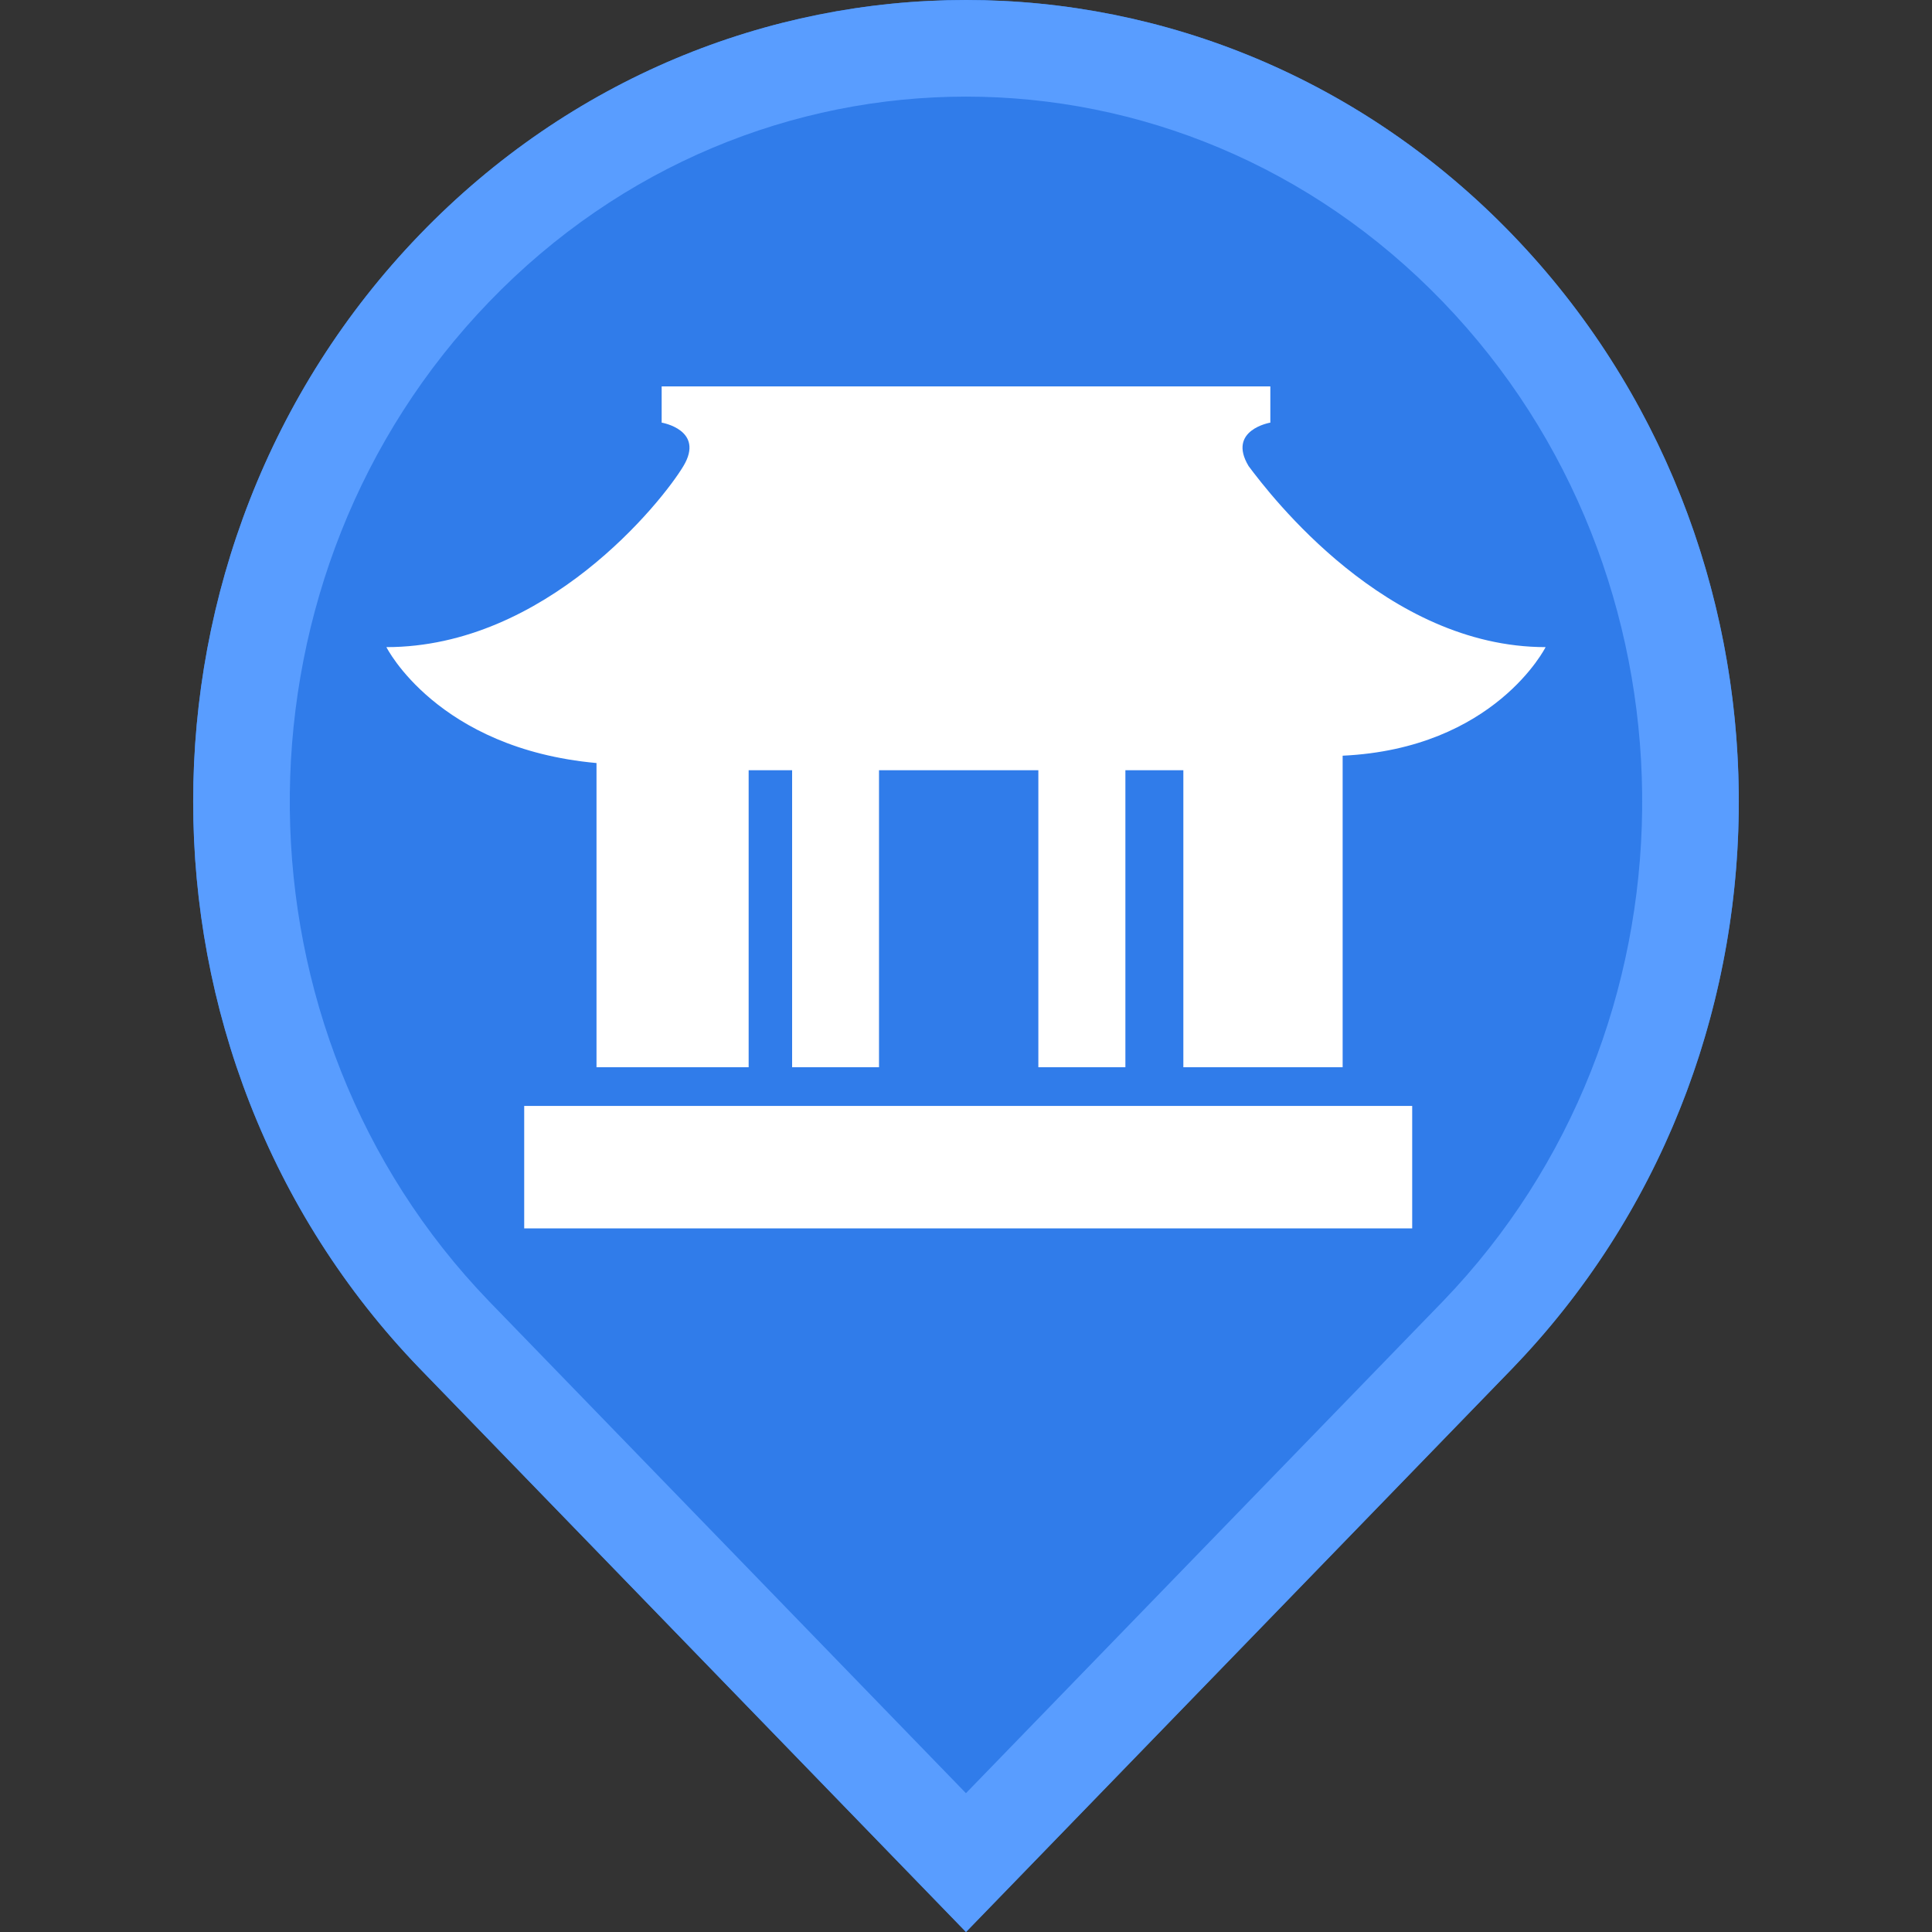 <?xml version="1.0" standalone="no"?><!DOCTYPE svg PUBLIC "-//W3C//DTD SVG 1.1//EN" "http://www.w3.org/Graphics/SVG/1.1/DTD/svg11.dtd"><svg t="1713101913106" class="icon" viewBox="0 0 1024 1024" version="1.1" xmlns="http://www.w3.org/2000/svg" p-id="7255" xmlns:xlink="http://www.w3.org/1999/xlink" width="200" height="200"><rect x="0" y="0" width="1024" height="1024" fill="#333333" stroke="none"/><path d="M801.638 124.416c-159.974-165.888-419.302-165.888-579.251 0-160 165.914-160 434.944 0 600.832L512 1024l289.613-298.752c160-165.888 160-434.893 0-600.832z" fill="#307CEA" p-id="7256"></path><path d="M222.387 124.416c159.949-165.888 419.277-165.888 579.251 0 157.722 163.635 159.923 427.494 6.554 593.869l-6.579 6.989L512 1024 222.387 725.248c-160-165.888-160-434.918 0-600.832zM764.774 160C624.947 14.95 399.053 14.95 259.251 159.974 120.55 303.795 118.426 536.371 252.749 682.829l6.4 6.81 252.826 260.787 252.774-260.685c138.701-143.846 140.826-376.397 6.4-522.957l-6.4-6.81z" fill="#599DFF" p-id="7257"></path><path d="M748.493 586.163v64.896H277.837v-64.896h470.656zM673.306 204.8v19.2s-23.04 3.84-11.52 23.04c11.52 15.386 72.96 95.949 157.414 95.949 0 0-26.906 53.76-107.571 57.549v165.12H627.2v-157.414h-30.72v157.414h-46.131v-157.414h-84.454v157.414H419.84v-157.414h-23.04v157.414H316.16v-161.229c-84.454-7.68-111.36-61.44-111.36-61.44 84.48 0 145.92-76.826 157.414-95.949 11.52-19.2-11.52-23.04-11.52-23.04V204.8h322.611z" fill="#FFFFFF" p-id="7258"></path></svg>
